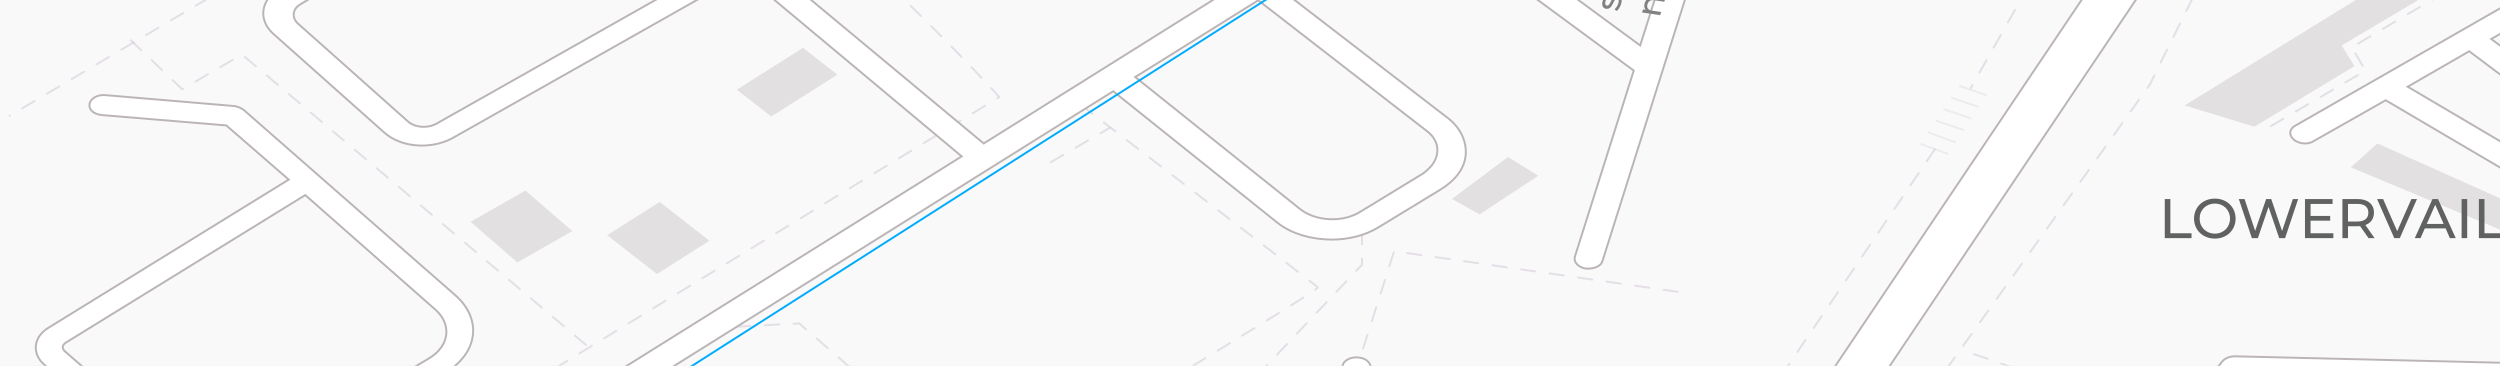 <svg width="1271" height="186" viewBox="0 0 1271 186" fill="none" xmlns="http://www.w3.org/2000/svg">
<g clipPath="url(#clip0_418_10951)">
<rect width="1271" height="186" fill="#D9D9D9"/>
<g clipPath="url(#clip1_418_10951)">
<path d="M1351.97 -538.9H-6.773V875.95H1351.97V-538.9Z" fill="#F9F9F9"/>
<path d="M938.418 303.453L917.414 293.945L1112.99 10.974L1128.39 9.335L1148.46 27.369L1116.25 47.698L938.418 303.453Z" fill="#F9F9F9"/>
<g opacity="0.5">
<g opacity="0.5">
<path opacity="0.5" d="M1019.17 -203.469L1026.17 0.48" stroke="#4D2161" strokeWidth="1.831" stroke-miterlimit="10" stroke-linecap="round" stroke-linejoin="round" stroke-dasharray="7.32 7.32"/>
<path opacity="0.5" d="M1111.12 -147.727L1001.9 44.746" stroke="#4D2161" strokeWidth="1.831" stroke-miterlimit="10" stroke-linecap="round" stroke-linejoin="round" stroke-dasharray="7.32 7.32"/>
<path opacity="0.5" d="M983.693 75.895L673.763 532.648" stroke="#4D2161" strokeWidth="1.831" stroke-miterlimit="10" stroke-linecap="round" stroke-linejoin="round" stroke-dasharray="7.32 7.32"/>
<path opacity="0.5" d="M-3.972 364.768C-3.972 361.161 508.065 49.337 508.065 49.337C508.065 49.337 340.965 -138.217 145.859 -219.534L-28.71 -149.365" stroke="#4D2161" strokeWidth="1.831" stroke-miterlimit="10" stroke-linecap="round" stroke-linejoin="round" stroke-dasharray="7.32 7.32"/>
<path opacity="0.5" d="M1123.72 -50.016L1134.45 -40.835L1092.91 43.105L768.047 497.563L610.281 723.152L997.227 882.179" stroke="#4D2161" strokeWidth="1.831" stroke-miterlimit="10" stroke-linecap="round" stroke-linejoin="round" stroke-dasharray="7.32 7.32"/>
<path opacity="0.5" d="M692.44 116.883V134.589L576.216 257.548C576.216 257.548 485.665 232.628 481.93 229.677C478.196 226.726 406.315 164.427 406.315 164.427L356.838 167.05" stroke="#4D2161" strokeWidth="1.831" stroke-miterlimit="10" stroke-linecap="round" stroke-linejoin="round" stroke-dasharray="7.32 7.32"/>
<path opacity="0.5" d="M853.003 148.359L708.774 127.702L690.57 184.755" stroke="#4D2161" strokeWidth="1.831" stroke-miterlimit="10" stroke-linecap="round" stroke-linejoin="round" stroke-dasharray="7.32 7.32"/>
<path opacity="0.5" d="M518.804 238.856C518.804 238.856 671.434 147.374 670.034 146.063C668.634 144.751 547.743 51.958 547.743 51.958" stroke="#4D2161" strokeWidth="1.831" stroke-miterlimit="10" stroke-linecap="round" stroke-linejoin="round" stroke-dasharray="7.32 7.32"/>
<path opacity="0.5" d="M534.2 82.453L564.072 65.074" stroke="#4D2161" strokeWidth="1.831" stroke-miterlimit="10" stroke-linecap="round" stroke-linejoin="round" stroke-dasharray="7.32 7.32"/>
<path opacity="0.5" d="M294.759 -112.641L4.9 58.846" stroke="#4D2161" strokeWidth="1.831" stroke-miterlimit="10" stroke-linecap="round" stroke-linejoin="round" stroke-dasharray="7.32 7.32"/>
<path opacity="0.5" d="M66.509 20.482L92.647 45.402L122.987 27.696L298.956 176.231" stroke="#4D2161" strokeWidth="1.831" stroke-miterlimit="10" stroke-linecap="round" stroke-linejoin="round" stroke-dasharray="7.32 7.32"/>
<path opacity="0.5" d="M1107.38 215.905L997.227 177.869" stroke="#4D2161" strokeWidth="1.831" stroke-miterlimit="10" stroke-linecap="round" stroke-linejoin="round" stroke-dasharray="7.32 7.32"/>
<path opacity="0.5" d="M1154.53 64.092L1202.61 35.893L1195.61 24.089L1237.61 -0.831L1216.14 -13.946L1260.02 -39.85" stroke="#4D2161" strokeWidth="1.831" stroke-miterlimit="10" stroke-linecap="round" stroke-linejoin="round" stroke-dasharray="7.32 7.32"/>
<g opacity="0.5">
<path opacity="0.5" d="M976.692 73.272L990.228 78.19" stroke="#4D2161" strokeWidth="1.831" stroke-miterlimit="10" stroke-linecap="round" stroke-linejoin="round"/>
<path opacity="0.5" d="M980.425 67.371L993.961 72.29" stroke="#4D2161" strokeWidth="1.831" stroke-miterlimit="10" stroke-linecap="round" stroke-linejoin="round"/>
<path opacity="0.5" d="M984.626 61.468L998.162 66.058" stroke="#4D2161" strokeWidth="1.831" stroke-miterlimit="10" stroke-linecap="round" stroke-linejoin="round"/>
<path opacity="0.5" d="M988.359 55.566L1001.89 60.157" stroke="#4D2161" strokeWidth="1.831" stroke-miterlimit="10" stroke-linecap="round" stroke-linejoin="round"/>
<path opacity="0.5" d="M992.098 49.663L1005.63 54.254" stroke="#4D2161" strokeWidth="1.831" stroke-miterlimit="10" stroke-linecap="round" stroke-linejoin="round"/>
<path opacity="0.5" d="M996.299 43.762L1009.84 48.352" stroke="#4D2161" strokeWidth="1.831" stroke-miterlimit="10" stroke-linecap="round" stroke-linejoin="round"/>
</g>
</g>
</g>
<path d="M731.175 -264.455C728.374 -262.488 728.374 -259.209 731.641 -257.242L851.132 -177.892L867.936 -84.115L833.862 23.105L714.371 -64.769L742.844 -84.443C745.644 -86.41 745.644 -89.689 742.844 -91.657C740.043 -93.624 735.376 -93.624 732.575 -91.657L655.093 -38.21L486.592 -162.481C483.791 -164.448 479.124 -164.448 476.323 -162.809C473.522 -160.842 473.522 -157.563 475.856 -155.595L646.224 -30.013L633.155 -10.34L500.128 72.945L385.771 -22.144C385.305 -22.472 385.305 -22.799 384.838 -23.455C384.371 -23.783 383.904 -24.111 382.971 -24.439L298.954 -94.28C297.553 -95.263 295.686 -95.919 293.819 -96.247C291.952 -96.247 290.085 -95.919 288.685 -94.936L142.589 -6.405C132.32 -0.175 130.92 10.318 139.321 17.531L195.333 67.371C203.734 74.912 218.671 76.224 229.873 70.322L377.836 -13.291L488.926 79.503L157.058 287.058L119.251 253.941L226.606 189.346C242.942 179.509 245.276 162.459 231.74 150.327L123.918 55.894C122.518 54.911 121.118 54.255 119.251 53.927L53.437 48.353C49.703 48.025 45.969 49.992 45.502 52.943C45.036 55.894 47.836 58.19 52.037 58.518L115.05 63.764L146.79 91.307L24.498 166.722C17.03 171.312 16.096 179.509 22.164 185.084L147.723 294.599L-4.908 390.016C-7.708 391.983 -8.175 395.262 -5.375 397.229C-3.974 398.213 -2.107 398.869 0.227 398.869C2.094 398.869 3.494 398.541 4.894 397.557L265.814 234.267L640.156 329.356L629.887 364.768C628.954 367.391 631.755 370.342 635.489 370.67C635.955 370.67 636.422 370.67 636.889 370.67C640.156 370.67 643.424 369.03 643.89 366.735L696.634 187.707C697.568 185.084 694.767 182.133 691.033 181.805C687.299 181.149 683.098 183.116 682.632 185.739L642.957 319.191L277.95 226.398L316.224 202.462C321.825 208.364 335.361 219.512 358.699 219.512C359.633 219.512 360.1 219.512 361.033 219.512C362.433 219.512 364.3 219.184 365.234 218.201L390.906 203.445C394.173 201.806 394.64 198.527 391.839 196.232C389.505 193.937 384.838 193.609 381.57 195.576L357.766 209.348C339.562 209.02 329.76 199.183 326.959 195.904L565.941 46.386L649.492 113.275C656.493 118.85 666.762 121.801 677.03 121.801C685.432 121.801 693.834 119.833 700.835 115.571L732.575 96.225C740.043 91.635 744.711 85.405 745.178 78.519C745.644 71.633 742.377 64.748 735.842 59.829L648.558 -7.389L661.627 -27.39L704.569 -56.9L830.595 35.893L800.722 130.326C799.789 132.949 802.122 135.9 806.323 136.556C806.79 136.556 807.257 136.556 807.724 136.556C810.991 136.556 814.258 134.916 814.725 132.621L882.405 -81.82C882.405 -82.476 882.405 -83.131 882.405 -83.459L865.135 -179.859C865.135 -181.171 864.202 -182.155 862.801 -182.81L740.977 -263.472C738.643 -266.75 733.975 -266.423 731.175 -264.455ZM221.471 63.108C216.804 65.403 210.736 64.748 207.469 61.797L151.457 11.957C148.19 9.006 148.657 4.416 152.857 2.12L293.353 -83.131L368.968 -20.176L221.471 63.108ZM32.9 178.526C31.5 177.214 31.5 175.575 33.367 174.263L155.191 99.176L221.471 157.541C229.873 165.082 228.473 175.903 218.204 182.133L110.849 246.399L32.9 178.526ZM725.107 66.387C729.308 69.338 731.175 73.601 730.708 77.535C730.241 81.798 727.441 85.405 723.24 88.356L691.5 107.701C682.632 113.275 668.629 112.62 660.694 106.062L577.144 39.172L639.69 0.153L725.107 66.387Z" fill="white" stroke="#BBB4B5" strokeWidth="1.831" stroke-miterlimit="10"/>
<path d="M1381.37 269.68L1307.16 268.368L1308.56 196.888L1359.43 211.643C1363.17 212.626 1367.37 211.315 1369.24 209.02C1370.64 206.397 1368.77 203.446 1365.5 202.462L1307.16 185.412C1306.22 185.084 1305.76 185.084 1304.82 185.084C1304.82 185.084 1304.82 185.084 1304.36 185.084H1299.22L1136.32 181.149C1133.52 181.149 1131.19 182.133 1129.79 183.772L1075.18 253.613C1074.71 254.269 1074.24 254.924 1074.24 255.908L1068.17 344.439L1035.03 346.734L888.005 294.271L1141.46 -82.803L1238.08 -50.67L1293.62 -8.7L1167.13 63.764C1163.86 65.403 1163.39 68.682 1166.19 70.978C1167.6 72.289 1169.93 72.945 1171.8 72.945C1173.2 72.945 1175.06 72.617 1176.46 71.633L1212.87 50.976L1298.76 101.471C1300.16 102.127 1301.56 102.783 1303.42 102.783C1305.29 102.783 1307.62 102.127 1309.02 100.816C1311.82 98.52 1311.36 95.569 1308.09 93.602L1224.07 44.09L1255.35 26.056L1349.17 96.553C1350.57 97.537 1352.43 98.192 1354.3 98.192C1356.17 98.192 1358.03 97.865 1359.43 96.881C1362.23 94.913 1362.7 91.635 1359.9 89.667L1266.55 19.826L1360.83 -34.276C1364.1 -35.915 1364.57 -39.194 1361.77 -41.489C1359.43 -43.784 1354.77 -44.112 1351.5 -42.145L1304.36 -15.258L1247.41 -58.212C1246.94 -58.539 1246.01 -59.195 1245.08 -59.195L1147.06 -91.656L1152.66 -100.182C1161.99 -114.281 1156.86 -131.003 1140.06 -141.168L1131.65 -146.414L1238.08 -270.685C1239.94 -272.98 1239.01 -276.259 1235.74 -277.571C1232.47 -278.882 1227.81 -278.227 1225.94 -275.931L1120.92 -153.3L985.558 -234.617C980.424 -237.568 972.956 -237.24 968.288 -233.633C964.087 -230.027 964.554 -224.78 969.688 -221.501L1124.65 -128.38C1133.05 -123.134 1135.86 -114.937 1130.72 -107.723L865.134 287.058L859.533 295.583L567.807 729.055L520.664 694.954C519.73 694.299 518.797 693.971 517.863 693.315L423.111 656.263C424.978 655.935 426.378 654.952 427.312 653.64L443.182 631.671C443.648 631.344 443.648 631.016 443.648 630.688L512.262 436.576C512.729 435.265 512.262 433.953 511.329 432.641C510.395 431.33 508.528 430.674 506.661 430.346L285.883 394.278C282.149 393.622 277.948 395.262 277.015 398.213C276.081 400.836 278.415 403.787 282.616 404.443L496.392 439.199L429.645 627.737L414.242 649.378C413.309 650.689 413.309 651.673 413.776 652.984L242.941 586.422L308.288 497.236C313.422 490.678 313.889 482.809 310.621 475.595C306.887 468.382 299.886 462.807 290.084 459.529L224.271 438.544C220.536 437.232 216.336 438.544 214.469 441.167C212.602 443.79 214.469 446.741 218.203 448.052L284.016 469.037C290.084 471.005 294.751 474.612 297.085 478.874C299.419 483.465 298.952 488.055 295.685 492.318L230.338 581.504L-2.575 490.35C-8.643 488.055 -15.645 489.695 -18.912 493.629C-22.179 497.892 -19.846 502.81 -14.245 505.105L504.327 707.742L556.138 745.122L556.605 745.45L469.32 875.295C466.52 879.557 468.853 884.803 474.921 886.771C476.788 887.427 478.189 887.754 480.056 887.754C484.723 887.754 488.924 885.787 491.258 882.836L570.141 765.779L899.207 893.984C901.074 894.64 902.941 894.968 905.275 894.968C909.476 894.968 913.677 893.329 916.011 890.705C919.278 886.443 916.944 881.525 911.343 879.229L580.876 750.368L806.322 414.935L895.94 446.741L767.581 601.833C765.714 604.129 766.647 607.407 770.381 608.719C771.315 609.047 772.715 609.375 774.115 609.375C776.449 609.375 779.25 608.391 780.65 606.752L838.528 536.911L930.947 574.29L867.001 655.935C859.533 665.444 864.2 677.248 877.27 682.822L1037.84 752.663C1042.5 754.631 1047.64 755.614 1053.24 755.614C1055.57 755.614 1058.37 755.286 1060.71 754.958C1068.17 753.647 1074.71 749.712 1078.44 745.122L1143.79 659.87L1219.41 690.364C1226.87 693.315 1232.01 698.233 1233.88 703.807C1235.74 709.71 1234.81 715.612 1230.14 720.53L1156.86 802.831C1156.39 803.158 1156.39 803.486 1155.93 803.814L1121.85 872.999C1120.45 875.622 1122.79 878.573 1126.52 879.557C1127.45 879.885 1127.92 879.885 1128.85 879.885C1131.65 879.885 1134.92 878.573 1135.86 876.278L1169.46 807.749L1242.28 726.104C1248.81 718.563 1250.68 710.037 1247.88 701.512C1245.08 692.987 1237.14 686.101 1226.41 681.511L950.551 570.028L997.227 510.352C999.094 507.729 997.694 504.778 994.427 503.466C990.693 502.154 986.492 503.138 984.625 505.433L937.948 564.782L845.53 527.402L912.743 446.413C913.677 445.101 914.144 443.79 913.21 442.478C912.743 441.167 911.343 439.855 909.476 439.199L812.857 405.099L881.004 303.452L1029.43 356.243C1030.37 356.571 1031.77 356.899 1032.7 356.899C1033.17 356.899 1033.17 356.899 1033.63 356.899L1075.18 353.948L1350.57 360.833H1351.03C1354.77 360.833 1358.03 358.538 1358.5 355.915C1358.5 352.964 1355.7 350.669 1351.5 350.669L1082.64 343.783L1088.25 257.22L1140.06 191.314L1294.09 194.92L1292.69 268.04L1244.61 267.384C1240.88 267.384 1237.14 269.68 1237.14 272.303C1237.14 275.254 1240.41 277.549 1244.14 277.549L1296.42 278.533H1302.02L1380.44 279.844C1384.17 279.844 1387.44 277.549 1387.91 274.926C1388.37 271.975 1385.11 269.68 1381.37 269.68ZM944.016 578.881L1131.19 654.624L1065.84 740.203C1063.97 742.827 1060.71 744.466 1056.97 745.122C1053.24 745.778 1049.04 745.45 1045.77 743.81L885.205 673.969C878.67 671.018 876.336 665.444 880.07 660.526L944.016 578.881Z" fill="white" stroke="#BBB4B5" strokeWidth="1.831" stroke-miterlimit="10"/>
<path d="M267.143 96.865L239.214 112.753L263.006 133.392L290.936 117.504L267.143 96.865Z" fill="#E2E0E1"/>
<path d="M335.383 102.668L308.675 119.562L333.972 139.298L360.68 122.404L335.383 102.668Z" fill="#E2E0E1"/>
<path d="M408.232 24.311L374.588 45.592L392.077 59.236L425.722 37.956L408.232 24.311Z" fill="#E2E0E1"/>
<path d="M1195.14 85.075L1208.67 72.943L1306.23 116.553C1306.23 116.553 1313.23 105.405 1315.1 105.732C1316.96 106.06 1378.57 130.652 1378.57 130.652L1368.77 157.539L1195.14 85.075Z" fill="#E2E0E1"/>
<path d="M738.181 101.141L752.184 109.01L782.057 89.337L766.653 79.828L738.181 101.141Z" fill="#E2E0E1"/>
<path d="M1110.66 53.597L1213.35 -9.686L1229.22 0.151L1190.48 23.104L1197.01 33.596L1146.13 64.418L1110.66 53.597Z" fill="#E2E0E1"/>
<path d="M1100.57 121.076V101.195H1103.41V118.605H1114.17V121.076H1100.57ZM1126.05 121.303C1119.94 121.303 1115.45 116.958 1115.45 111.136C1115.45 105.313 1119.94 100.968 1126.05 100.968C1132.1 100.968 1136.58 105.285 1136.58 111.136C1136.58 116.986 1132.1 121.303 1126.05 121.303ZM1126.05 118.776C1130.45 118.776 1133.74 115.538 1133.74 111.136C1133.74 106.734 1130.45 103.496 1126.05 103.496C1121.59 103.496 1118.29 106.734 1118.29 111.136C1118.29 115.538 1121.59 118.776 1126.05 118.776ZM1165.68 101.195H1168.38L1161.73 121.076H1158.75L1153.32 105.2L1147.9 121.076H1144.86L1138.21 101.195H1141.14L1146.51 117.356L1152.1 101.195H1154.71L1160.2 117.441L1165.68 101.195ZM1174.69 118.605H1186.28V121.076H1171.85V101.195H1185.88V103.666H1174.69V109.772H1184.66V112.187H1174.69V118.605ZM1207.26 121.076H1204.17L1199.88 114.97C1199.48 114.998 1199.06 115.027 1198.63 115.027H1193.72V121.076H1190.88V101.195H1198.63C1203.8 101.195 1206.92 103.808 1206.92 108.125C1206.92 111.193 1205.33 113.408 1202.55 114.402L1207.26 121.076ZM1198.54 112.613C1202.18 112.613 1204.08 110.965 1204.08 108.125C1204.08 105.285 1202.18 103.666 1198.54 103.666H1193.72V112.613H1198.54ZM1225.94 101.195H1228.78L1220.06 121.076H1217.25L1208.5 101.195H1211.57L1218.73 117.526L1225.94 101.195ZM1245.53 121.076L1243.34 116.106H1232.78L1230.59 121.076H1227.67L1236.67 101.195H1239.48L1248.51 121.076H1245.53ZM1233.77 113.834H1242.35L1238.06 104.092L1233.77 113.834ZM1251.48 121.076V101.195H1254.32V121.076H1251.48ZM1260.27 121.076V101.195H1263.11V118.605H1273.88V121.076H1260.27ZM1282.73 121.303C1279.7 121.303 1276.71 120.281 1275.12 118.804L1276.17 116.589C1277.65 117.924 1280.18 118.889 1282.73 118.889C1286.17 118.889 1287.65 117.554 1287.65 115.822C1287.65 110.965 1275.61 114.033 1275.61 106.648C1275.61 103.581 1277.99 100.968 1283.22 100.968C1285.55 100.968 1287.96 101.593 1289.61 102.729L1288.67 105.001C1286.94 103.893 1284.98 103.382 1283.22 103.382C1279.84 103.382 1278.39 104.802 1278.39 106.535C1278.39 111.391 1290.43 108.352 1290.43 115.652C1290.43 118.69 1287.99 121.303 1282.73 121.303ZM1307.96 110.767C1310.2 111.391 1311.68 113.067 1311.68 115.708C1311.68 119.116 1309.09 121.076 1304.07 121.076H1294.58V101.195H1303.5C1308.07 101.195 1310.63 103.127 1310.63 106.336C1310.63 108.494 1309.52 110 1307.96 110.767ZM1303.24 103.496H1297.42V109.858H1303.24C1306.14 109.858 1307.79 108.778 1307.79 106.677C1307.79 104.575 1306.14 103.496 1303.24 103.496ZM1303.95 118.776C1307.1 118.776 1308.81 117.782 1308.81 115.481C1308.81 113.181 1307.1 112.158 1303.95 112.158H1297.42V118.776H1303.95ZM1324.31 121.303C1319.09 121.303 1315.9 118.264 1315.9 112.499V101.195H1318.74V112.385C1318.74 116.788 1320.76 118.776 1324.34 118.776C1327.92 118.776 1329.96 116.788 1329.96 112.385V101.195H1332.72V112.499C1332.72 118.264 1329.57 121.303 1324.31 121.303ZM1354.93 121.076H1351.83L1347.54 114.97C1347.15 114.998 1346.72 115.027 1346.29 115.027H1341.38V121.076H1338.54V101.195H1346.29C1351.46 101.195 1354.59 103.808 1354.59 108.125C1354.59 111.193 1353 113.408 1350.21 114.402L1354.93 121.076ZM1346.21 112.613C1349.84 112.613 1351.75 110.965 1351.75 108.125C1351.75 105.285 1349.84 103.666 1346.21 103.666H1341.38V112.613H1346.21ZM1372.95 117.498V111.022H1375.68V118.776C1373.69 120.451 1370.93 121.303 1368.15 121.303C1362.04 121.303 1357.56 117.015 1357.56 111.136C1357.56 105.257 1362.04 100.968 1368.21 100.968C1371.36 100.968 1374.03 102.019 1375.85 104.035L1374.09 105.796C1372.44 104.206 1370.57 103.496 1368.32 103.496C1363.72 103.496 1360.4 106.705 1360.4 111.136C1360.4 115.51 1363.72 118.776 1368.29 118.776C1369.97 118.776 1371.53 118.406 1372.95 117.498Z" fill="#606161"/>
<path d="M824.156 2.061C823.705 3.542 822.789 4.935 821.955 5.584L820.839 4.712C821.626 4.039 822.394 2.888 822.748 1.727C823.204 0.229 822.924 -0.464 822.141 -0.581C820.072 -0.892 820.147 5.013 816.477 4.461C814.825 4.213 814.148 2.616 814.844 0.328C815.198 -0.833 815.91 -2.098 816.668 -2.794L817.78 -1.905C816.994 -1.179 816.532 -0.316 816.265 0.559C815.835 1.972 816.164 2.743 816.894 2.853C819.068 3.179 819.016 -2.74 822.598 -2.201C824.268 -1.951 824.878 -0.311 824.156 2.061ZM825.473 -8.595L826.827 -8.92C827.113 -8.367 827.096 -7.595 826.876 -6.872C826.328 -5.071 824.989 -4.199 823.128 -4.479L818.067 -5.24L817.606 -3.725L816.232 -3.932L816.694 -5.446L814.676 -5.749L815.168 -7.364L817.185 -7.061L817.964 -9.618L819.338 -9.412L818.559 -6.855L823.551 -6.105C824.542 -5.956 825.252 -6.377 825.524 -7.268C825.667 -7.739 825.649 -8.217 825.473 -8.595ZM820.762 -13.492C819.858 -14.226 819.64 -15.42 820.116 -16.984L821.734 -16.741C821.675 -16.609 821.64 -16.491 821.604 -16.374C821.076 -14.641 821.844 -13.399 823.861 -13.096L828.452 -12.406L827.96 -10.791L818.743 -12.177L819.215 -13.724L820.762 -13.492ZM827.899 -26.238C828.039 -26.217 828.242 -26.169 828.394 -26.128L826.19 -18.894C827.869 -18.853 829.332 -19.953 829.87 -21.719C830.187 -22.762 830.089 -23.692 829.541 -24.46L830.89 -25.19C831.618 -24.236 831.766 -22.93 831.315 -21.449C830.439 -18.572 827.89 -16.95 825.142 -17.363C822.412 -17.773 821.025 -19.969 821.809 -22.543C822.593 -25.117 825.065 -26.664 827.899 -26.238ZM823.218 -22.332C822.747 -20.784 823.477 -19.478 824.99 -19.075L826.732 -24.794C825.133 -24.859 823.694 -23.896 823.218 -22.332ZM831.036 -36.539C831.176 -36.518 831.379 -36.47 831.531 -36.429L829.328 -29.195C831.006 -29.154 832.469 -30.254 833.007 -32.02C833.324 -33.063 833.226 -33.993 832.678 -34.762L834.027 -35.491C834.755 -34.537 834.903 -33.231 834.452 -31.75C833.576 -28.873 831.027 -27.251 828.279 -27.664C825.549 -28.074 824.162 -30.271 824.946 -32.845C825.73 -35.419 828.202 -36.965 831.036 -36.539ZM826.355 -32.633C825.884 -31.085 826.614 -29.779 828.128 -29.376L829.869 -35.096C828.27 -35.16 826.832 -34.197 826.355 -32.633ZM835.91 -42.867L837.264 -43.191C837.55 -42.638 837.533 -41.866 837.313 -41.143C836.764 -39.343 835.426 -38.471 833.565 -38.751L828.504 -39.511L828.043 -37.997L826.669 -38.203L827.13 -39.718L825.113 -40.021L825.605 -41.636L827.622 -41.333L828.401 -43.89L829.775 -43.683L828.996 -41.126L833.987 -40.376C834.979 -40.227 835.689 -40.648 835.96 -41.54C836.104 -42.011 836.086 -42.489 835.91 -42.867ZM836.185 1.565C836.846 -0.606 838.6 -1.943 841.313 -1.536L846.617 -0.738L846.125 0.877L841.012 0.108C839.203 -0.164 838.05 0.578 837.584 2.109C837.061 3.825 837.784 5.095 839.784 5.395L844.532 6.109L844.04 7.724L834.823 6.339L835.294 4.791L836.685 5C835.946 4.203 835.755 2.978 836.185 1.565ZM839.212 -8.373C839.955 -10.812 841.592 -12.009 844.114 -11.63L849.679 -10.793L849.213 -9.262L847.995 -9.445C848.666 -8.781 848.851 -7.716 848.426 -6.319C847.811 -4.301 846.308 -3.189 844.708 -3.43C843.23 -3.652 842.295 -4.76 843.104 -7.418L843.883 -9.975L843.552 -10.025C842.144 -10.237 841.085 -9.569 840.599 -7.971C840.276 -6.911 840.331 -5.776 840.729 -4.995L839.272 -4.51C838.789 -5.551 838.776 -6.943 839.212 -8.373ZM847.221 -6.782C847.589 -7.993 847.308 -9.038 846.37 -9.602L845.083 -9.795L844.324 -7.305C843.838 -5.707 844.343 -5.156 845.126 -5.038C846.047 -4.9 846.847 -5.554 847.221 -6.782ZM844.682 -26.334C845.342 -28.505 847.08 -29.792 849.793 -29.384L855.098 -28.587L854.606 -26.972L849.493 -27.74C847.684 -28.012 846.541 -27.304 846.095 -25.84C845.603 -24.225 846.341 -23.006 848.341 -22.706L853.089 -21.992L852.597 -20.377L847.484 -21.145C845.676 -21.417 844.533 -20.709 844.087 -19.246C843.595 -17.631 844.333 -16.411 846.333 -16.111L851.081 -15.397L850.589 -13.782L841.372 -15.167L841.843 -16.715L843.217 -16.509C842.473 -17.289 842.284 -18.461 842.694 -19.807C843.109 -21.169 844.014 -22.23 845.341 -22.646C844.502 -23.476 844.22 -24.82 844.682 -26.334ZM853.915 -40.351C854.054 -40.33 854.258 -40.282 854.409 -40.242L852.206 -33.008C853.885 -32.966 855.348 -34.066 855.886 -35.833C856.203 -36.876 856.104 -37.805 855.556 -38.574L856.906 -39.303C857.634 -38.35 857.782 -37.043 857.331 -35.563C856.455 -32.686 853.906 -31.063 851.158 -31.476C848.427 -31.886 847.041 -34.083 847.825 -36.657C848.609 -39.231 851.08 -40.777 853.915 -40.351ZM849.234 -36.445C848.762 -34.897 849.492 -33.591 851.006 -33.188L852.748 -38.908C851.149 -38.972 849.71 -38.01 849.234 -36.445Z" fill="#818181"/>
<path d="M198.499 283.833L647.223 -2.479L456.348 -139.775L715.871 -292.141L1105.99 -46.012L1162.92 -124.706L978.743 -235.213" stroke="#00ABFD" strokeWidth="10.046"/>
</g>
</g>
<defs>
<clipPath id="clip0_418_10951">
<rect width="1271" height="186" fill="white"/>
</clipPath>
<clipPath id="clip1_418_10951">
<rect width="1527" height="1439.93" fill="white" transform="translate(-56 -544.967)"/>
</clipPath>
</defs>
</svg>

